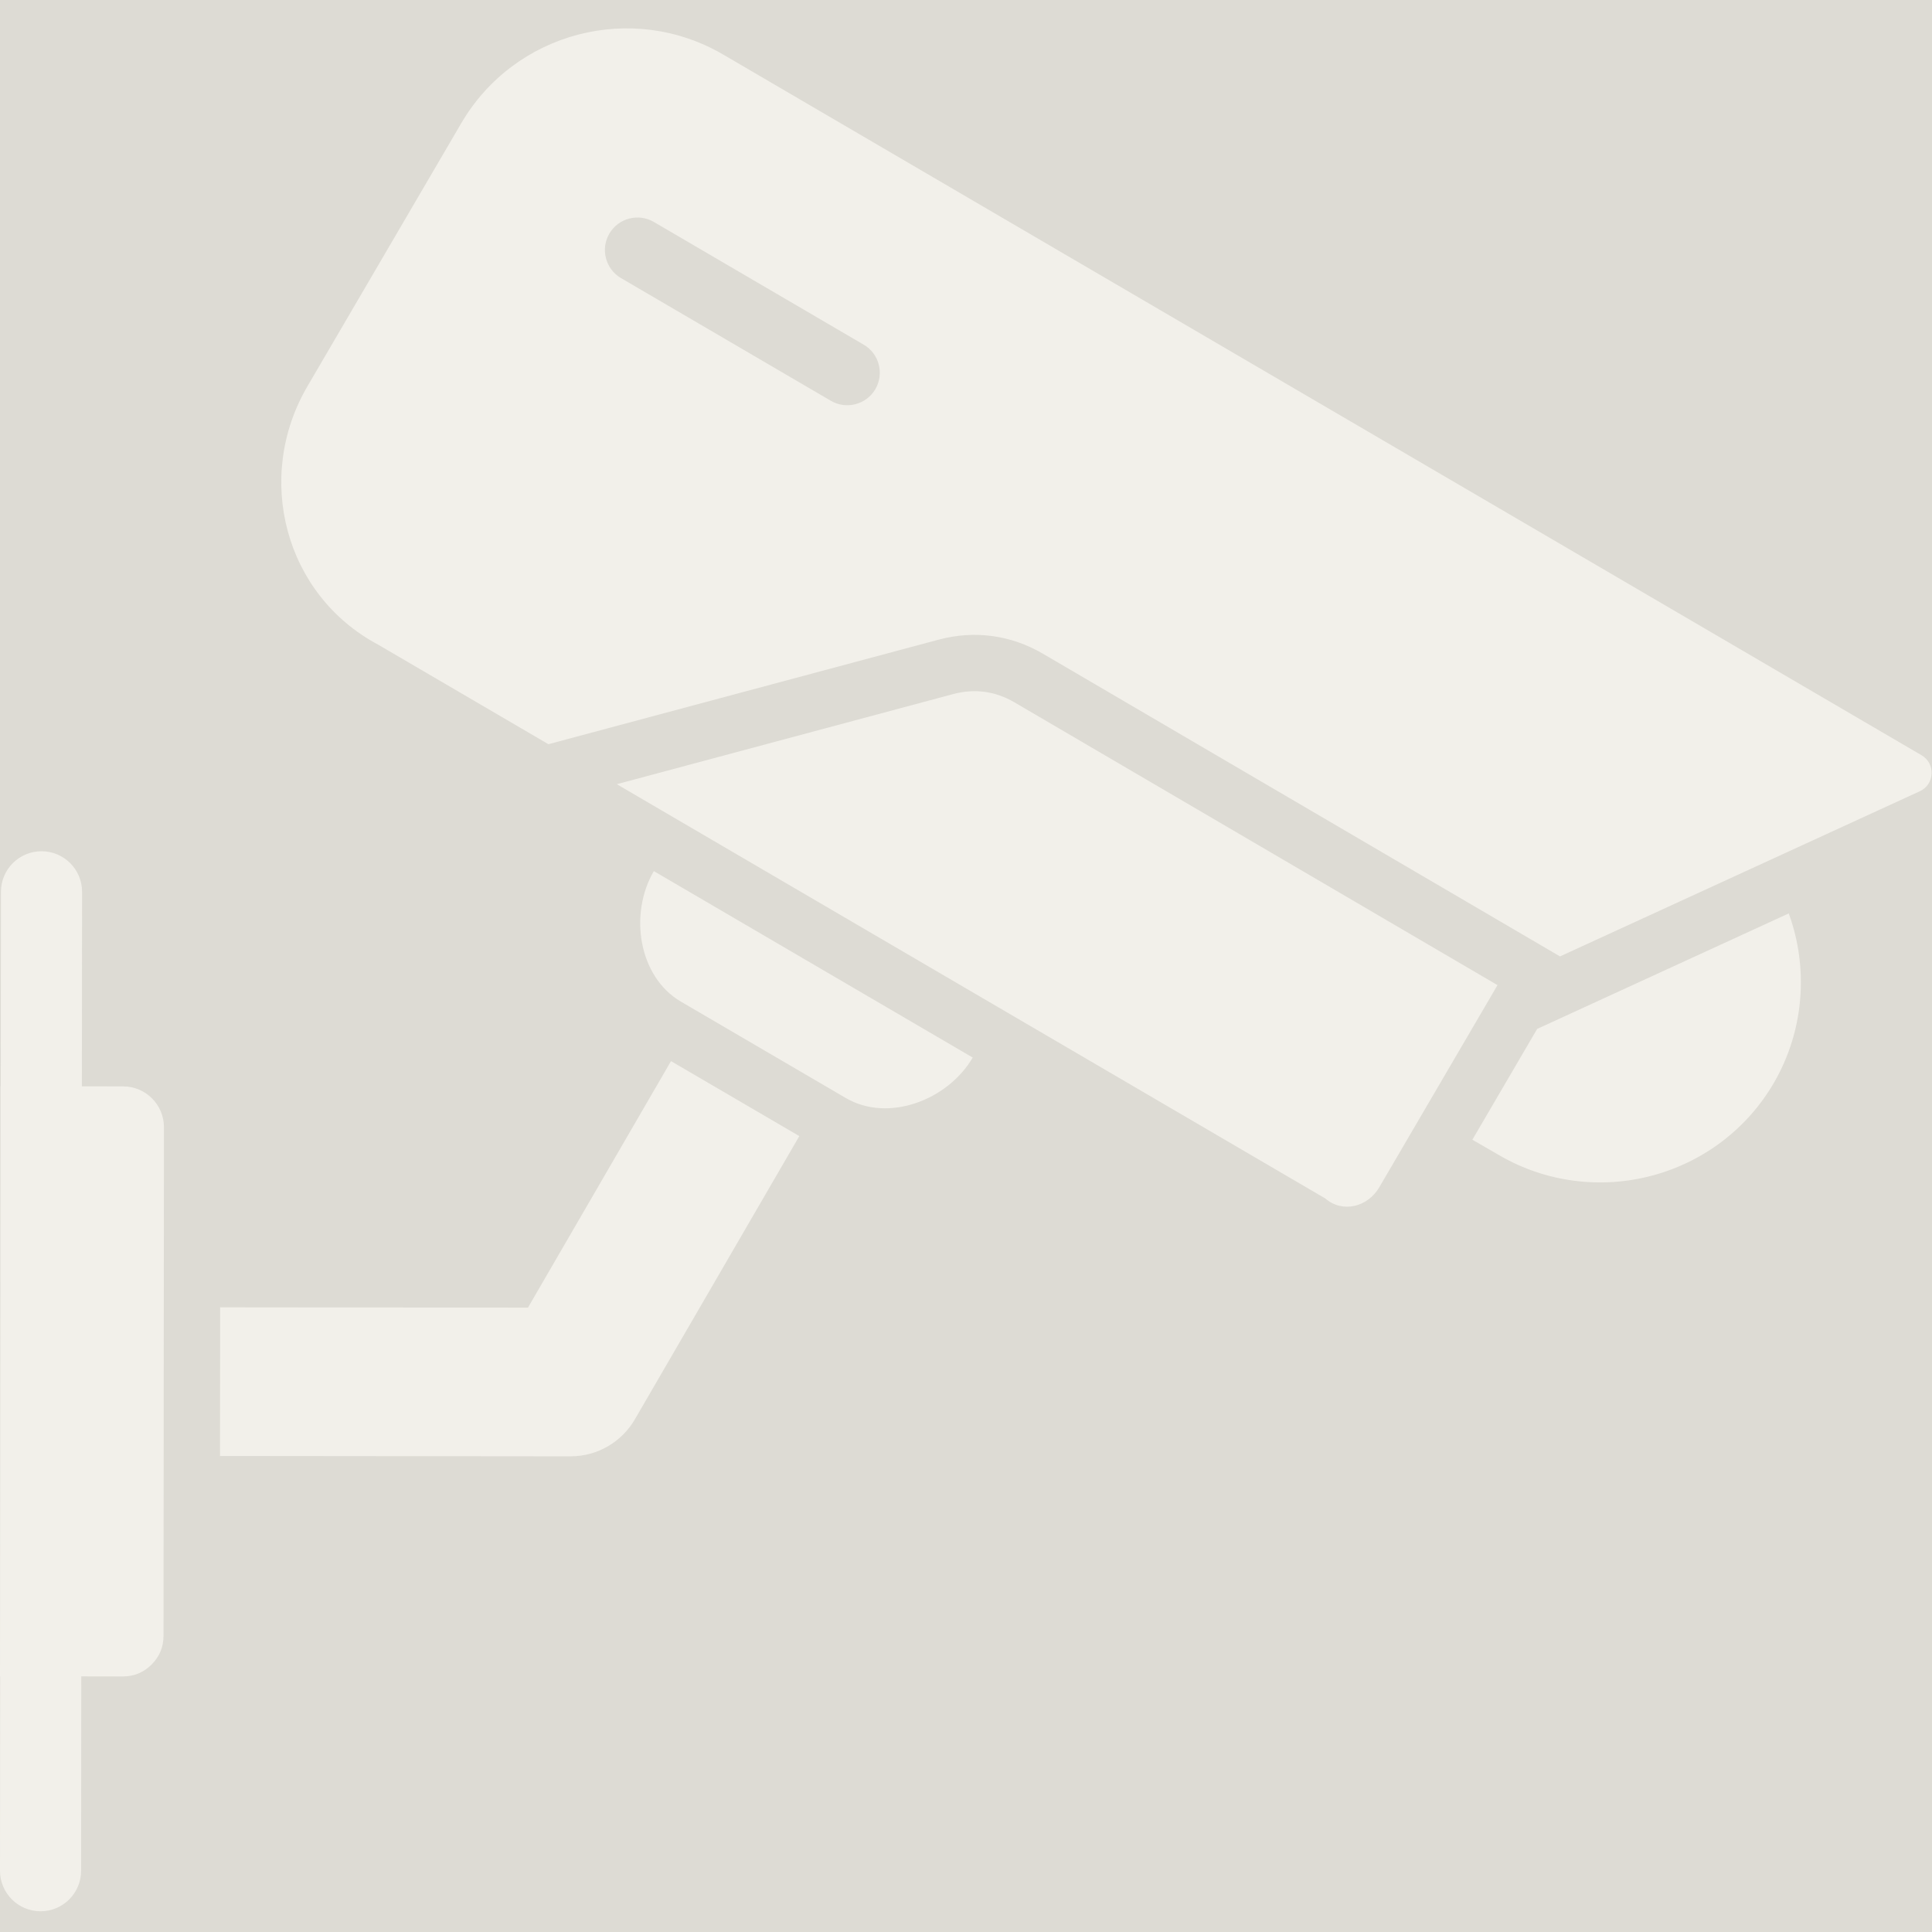 <svg xmlns="http://www.w3.org/2000/svg" xmlns:xlink="http://www.w3.org/1999/xlink" width="500" zoomAndPan="magnify" viewBox="0 0 375 375" height="500" preserveAspectRatio="xMidYMid meet" version="1.0"><rect x="-37.5" width="450" fill="#ffffff" y="-37.5" height="450" fill-opacity="1"/><rect x="-37.5" width="450" fill="#dddbd4" y="-37.5" height="450" fill-opacity="1"/><path fill="#f2f0ea" d="M 102.48 253.809 L 42.727 253.75 L 42.703 282.605 L 110.754 282.672 C 116.059 282.672 120.695 279.809 123.199 275.543 L 155.148 220.516 C 146.848 215.664 138.543 210.812 130.242 205.961 Z M 184.984 134.727 C 189.172 133.605 193.18 134.145 196.918 136.332 L 290.664 191.211 L 267.711 230.461 C 265.488 234.262 260.605 235.543 257.219 232.609 C 257.219 232.609 228.48 215.805 193.734 195.488 C 173.648 183.742 151.559 170.824 131.844 159.301 C 127.684 156.867 123.629 154.496 119.723 152.211 Z M 106.445 144.449 L 182.156 124.164 C 189.141 122.293 196.207 123.242 202.445 126.895 L 302.797 185.641 L 372.617 153.59 C 373.992 152.961 374.84 151.707 374.918 150.195 C 374.992 148.688 374.27 147.352 372.965 146.59 C 295.438 101.258 217.91 55.93 140.387 10.598 C 122.66 0.23 99.891 6.199 89.523 23.926 L 59.672 74.984 C 49.305 92.707 55.27 115.48 73.41 125.133 Z M 120.531 53.973 C 117.523 52.215 116.52 48.336 118.277 45.336 C 120.039 42.332 123.914 41.328 126.918 43.086 L 167.652 66.906 C 170.66 68.664 171.664 72.539 169.902 75.543 C 168.141 78.547 164.27 79.547 161.266 77.793 Z M 347.199 177.293 L 298.363 199.711 L 285.785 221.219 L 291.168 224.328 C 300.094 229.48 310.766 230.84 320.707 228.176 C 330.703 225.5 339.191 219.039 344.371 210.074 C 349.523 201.148 350.883 190.473 348.215 180.523 C 347.922 179.434 347.582 178.352 347.199 177.293 Z M 188.801 205.27 L 188.793 205.289 C 183.957 213.547 172.41 217.945 164.156 213.117 L 132.164 194.414 C 123.91 189.59 122.07 177.359 126.898 169.102 L 126.91 169.082 Z M 23.934 210.871 L 15.891 210.855 L 15.93 173.098 C 15.93 168.75 12.402 165.227 8.059 165.227 C 3.711 165.227 0.184 168.75 0.184 173.098 L 0.148 210.824 L 0.113 210.824 L 0 325.355 L 0.035 325.355 L 0 363.105 C 0 367.453 3.523 370.977 7.871 370.977 C 12.219 370.977 15.742 367.453 15.742 363.105 L 15.777 325.383 L 23.82 325.398 C 26 325.402 27.875 324.633 29.418 323.094 C 30.957 321.555 31.738 319.684 31.738 317.504 L 31.82 218.781 C 31.824 214.43 28.281 210.879 23.934 210.871 Z M 23.934 210.871 " fill-opacity="1" fill-rule="evenodd"/></svg>